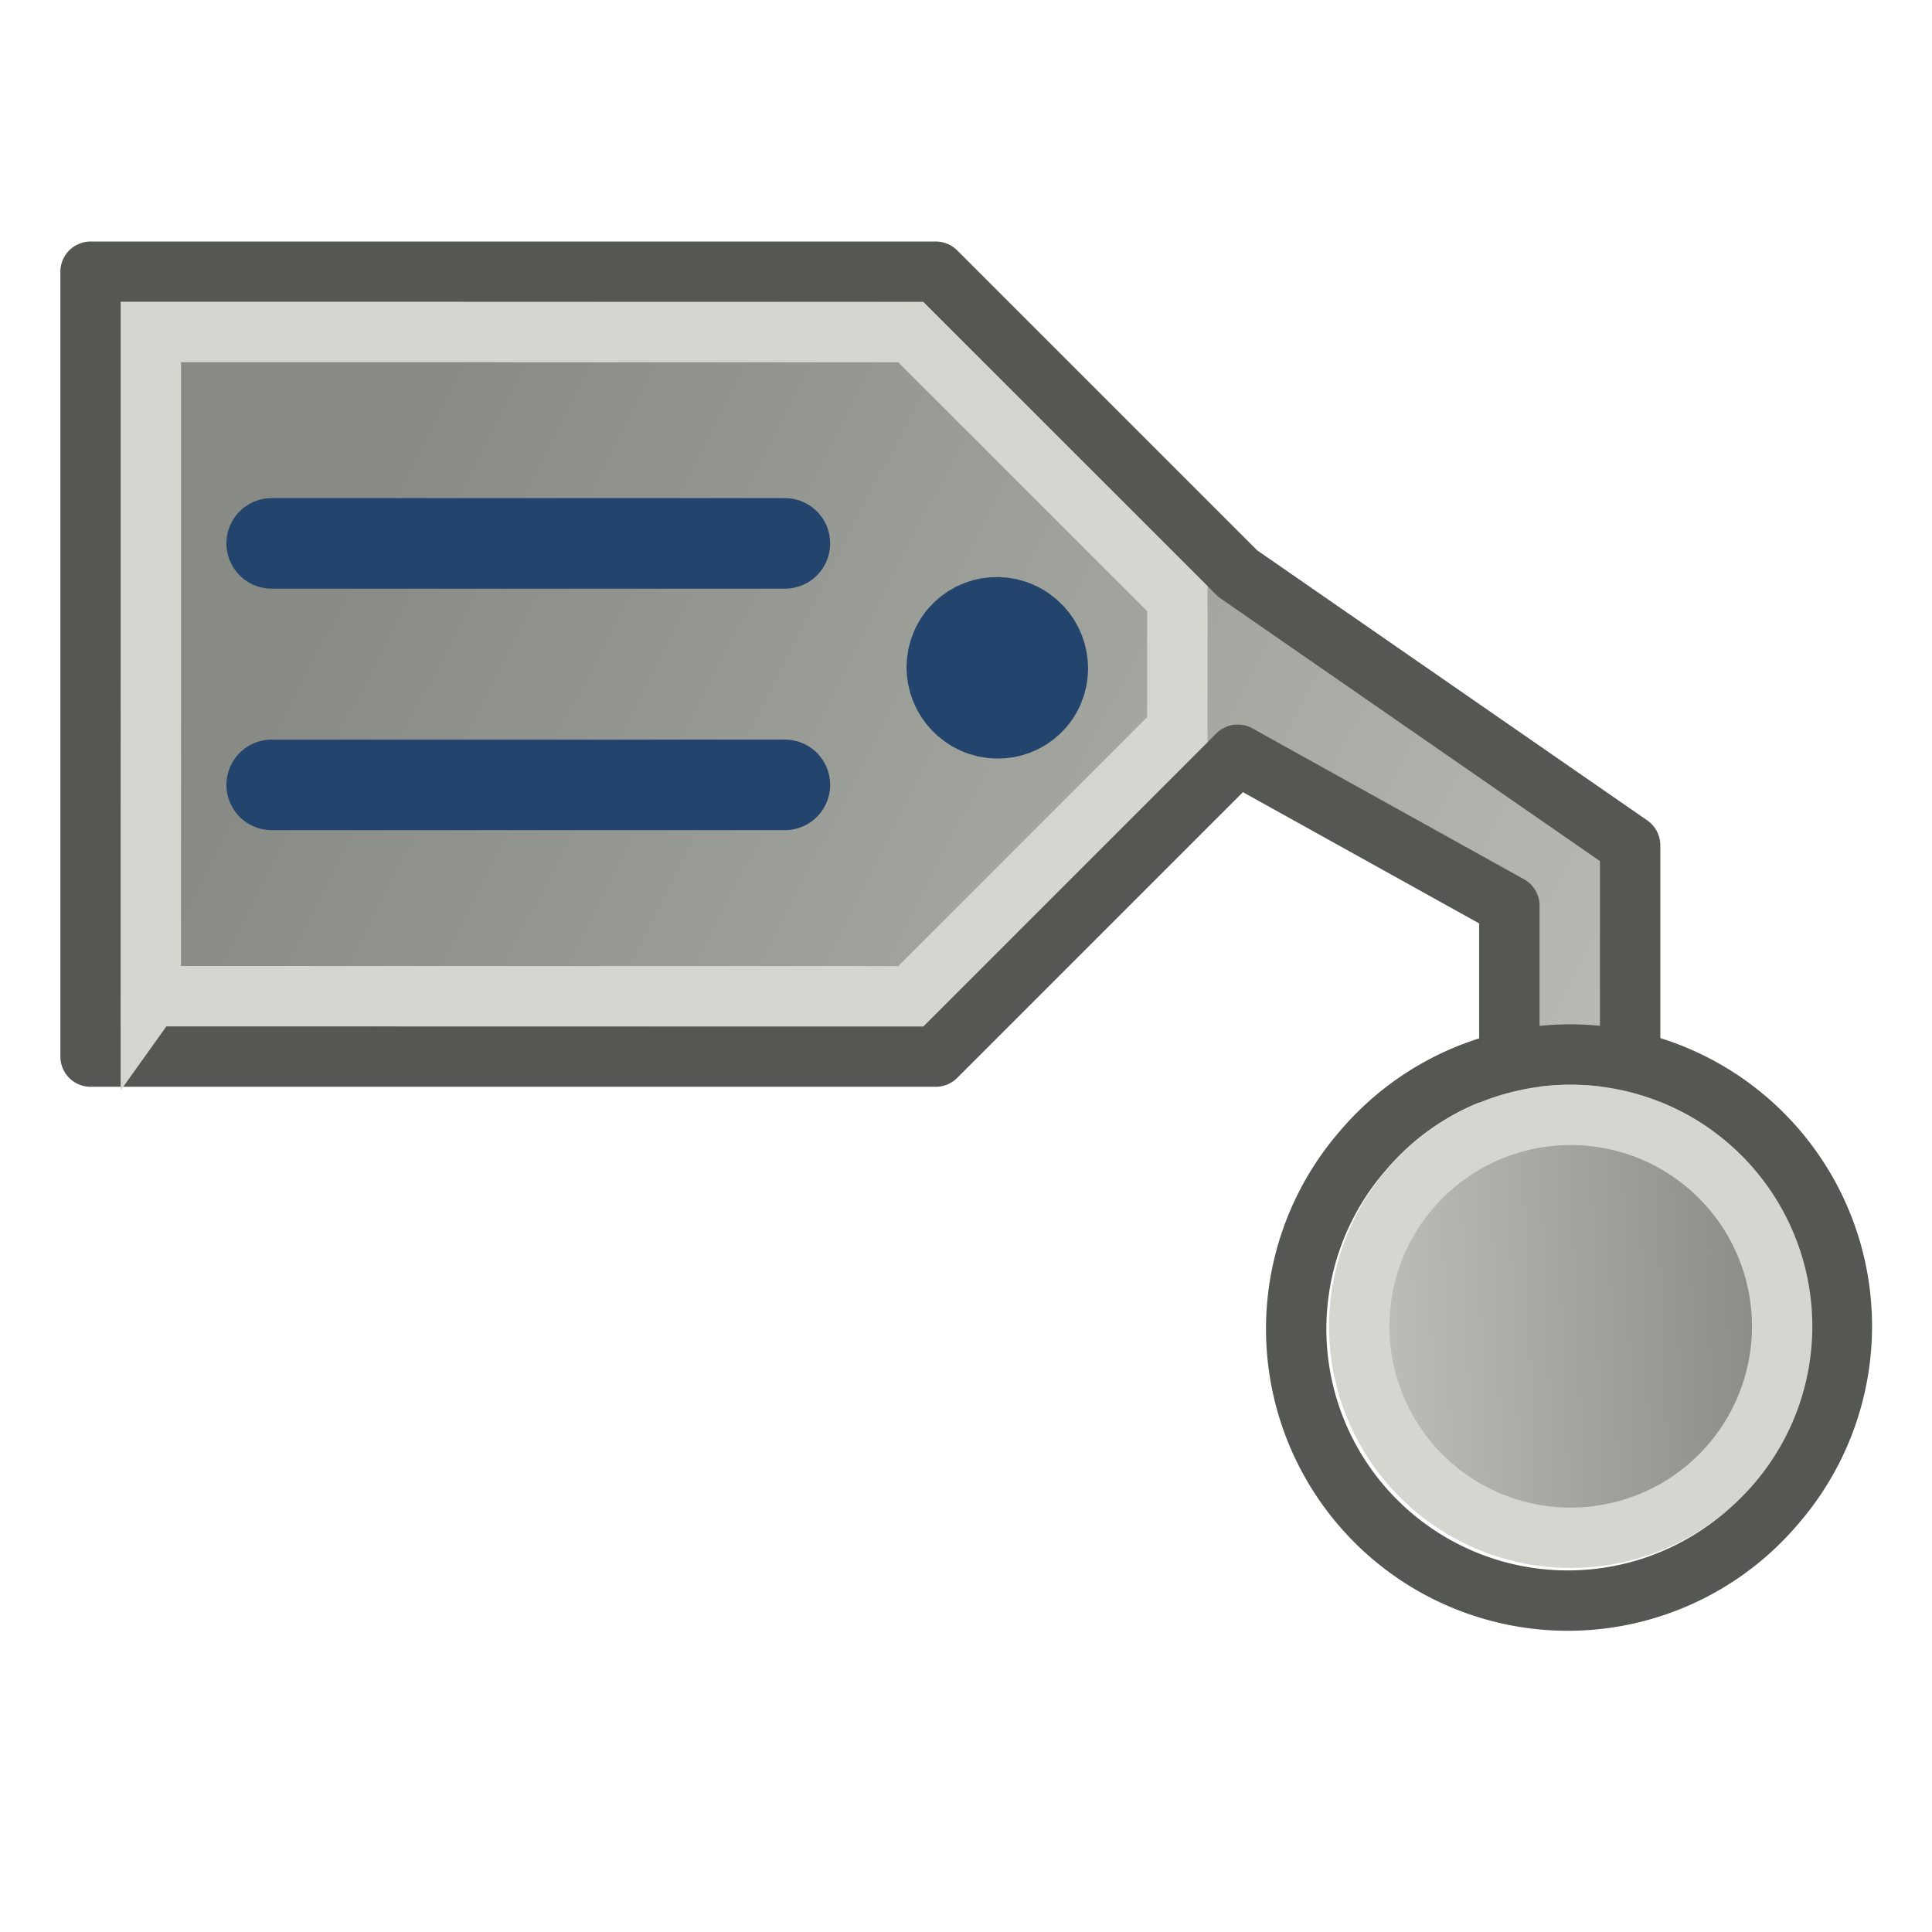 <?xml version="1.0" encoding="UTF-8" standalone="no"?>
<svg
   version="1.1"
   id="svg3018"
   height="64px"
   width="64px"
   xmlns:xlink="http://www.w3.org/1999/xlink"
   xmlns="http://www.w3.org/2000/svg"
   xmlns:svg="http://www.w3.org/2000/svg"
   xmlns:rdf="http://www.w3.org/1999/02/22-rdf-syntax-ns#"
   xmlns:cc="http://creativecommons.org/ns#"
   xmlns:dc="http://purl.org/dc/elements/1.1/">
  <defs
     id="defs3020">
    <linearGradient
       id="linearGradient2">
      <stop
         style="stop-color:#babdb6;stop-opacity:1;"
         offset="0"
         id="stop2" />
      <stop
         style="stop-color:#888a85;stop-opacity:1;"
         offset="1"
         id="stop3" />
    </linearGradient>
    <linearGradient
       xlink:href="#linearGradient5062"
       id="linearGradient5080"
       x1="14.415"
       y1="20.554"
       x2="30.793"
       y2="19.888"
       gradientUnits="userSpaceOnUse"
       gradientTransform="matrix(0.606,0,0,0.606,38.793,37.335)" />
    <linearGradient
       id="linearGradient5062">
      <stop
         style="stop-color:#babdb6;stop-opacity:1"
         offset="0"
         id="stop5058" />
      <stop
         style="stop-color:#888a85;stop-opacity:1"
         offset="1"
         id="stop5060" />
    </linearGradient>
    <linearGradient
       xlink:href="#linearGradient2"
       id="linearGradient3"
       x1="162.387"
       y1="191.207"
       x2="159.909"
       y2="144.595"
       gradientUnits="userSpaceOnUse" />
  </defs>
  <g
     id="layer2"
     transform="translate(0,-1)">
    <g
       id="g2"
       transform="translate(-2)">
      <path
         id="path4775"
         d="m 162.172,193.933 13.865,-8.005 1.294,-15.758 3.66,-13.66 -14,-24.249 -22.517,13 14,24.249 13.66,3.66 0.17,10.294 -12.124,7"
         style="color:#000000;clip-rule:nonzero;display:inline;overflow:visible;visibility:visible;opacity:1;isolation:auto;mix-blend-mode:normal;color-interpolation:sRGB;color-interpolation-filters:linearRGB;solid-color:#000000;solid-opacity:1;fill:url(#linearGradient3);fill-opacity:1;fill-rule:nonzero;stroke:#555753;stroke-width:2;stroke-linecap:round;stroke-linejoin:round;stroke-miterlimit:4;stroke-dasharray:none;stroke-dashoffset:0;stroke-opacity:1;marker:none;marker-start:none;marker-mid:none;marker-end:none;color-rendering:auto;image-rendering:auto;shape-rendering:auto;text-rendering:auto;enable-background:accumulate"
         transform="rotate(-60,-19.885,211.419)" />
      <path
         id="path3854"
         style="opacity:1;fill:none;fill-opacity:1;stroke:#23446c;stroke-width:3;stroke-linecap:round;stroke-linejoin:miter;stroke-miterlimit:4;stroke-dasharray:none;stroke-dashoffset:0;stroke-opacity:1"
         d="m 162.197,141.957 8.5,14.722 m -15.428,-10.722 8.5,14.722"
         transform="rotate(-60,-19.885,211.419)" />
      <ellipse
         ry="1.5"
         rx="1.513"
         style="display:inline;overflow:visible;visibility:visible;fill:#302b00;fill-opacity:1;fill-rule:evenodd;stroke:#23446c;stroke-width:3;stroke-linecap:butt;stroke-linejoin:bevel;stroke-miterlimit:4;stroke-dasharray:none;stroke-dashoffset:0;stroke-opacity:1;marker:none;enable-background:accumulate"
         id="path3859"
         transform="matrix(0.871,0.492,-0.489,0.872,-193.037,88.489)"
         cx="166.9"
         cy="-169.13" />
      <path
         id="path3757"
         style="display:inline;fill:none;stroke:#d3d7cf;stroke-width:2;stroke-linecap:square;stroke-linejoin:miter;stroke-dasharray:none;stroke-opacity:1;paint-order:normal"
         d="m 147.205,145.99 c 4.195,7.267 8.389,14.534 12.584,21.801 4.022,1.077 8.044,2.155 12.066,3.232 1.253,-0.723 2.505,-1.447 3.758,-2.17 1.077,-4.021 2.154,-8.043 3.23,-12.064 -4.194,-7.266 -8.388,-14.533 -12.582,-21.799 -6.352,3.667 -12.704,7.333 -19.057,11 z"
         transform="rotate(-60,-19.885,211.419)" />
    </g>
    <g
       id="g1"
       transform="matrix(1.285,0,0,1.285,-14.844,-17.988)"
       style="stroke-width:0.778">
      <path
         style="fill:none;stroke:#555753;stroke-width:1.556;stroke-miterlimit:4;stroke-dasharray:none;stroke-opacity:1"
         id="path4250-71-8"
         d="M 46.681,44.445 A 7.003,7.003 0.013 1 1 57.319,53.555 7.003,7.003 0.013 1 1 46.681,44.445 Z" />
      <path
         style="fill:url(#linearGradient5080);fill-opacity:1;stroke:#d3d7cf;stroke-width:1.556;stroke-miterlimit:4;stroke-dasharray:none;stroke-opacity:1"
         id="path4250-7-3-8"
         d="m 47.866,45.466 a 5.451,5.451 0 1 1 8.28,7.091 5.451,5.451 0 0 1 -8.28,-7.091 z" />
    </g>
  </g>
</svg>

